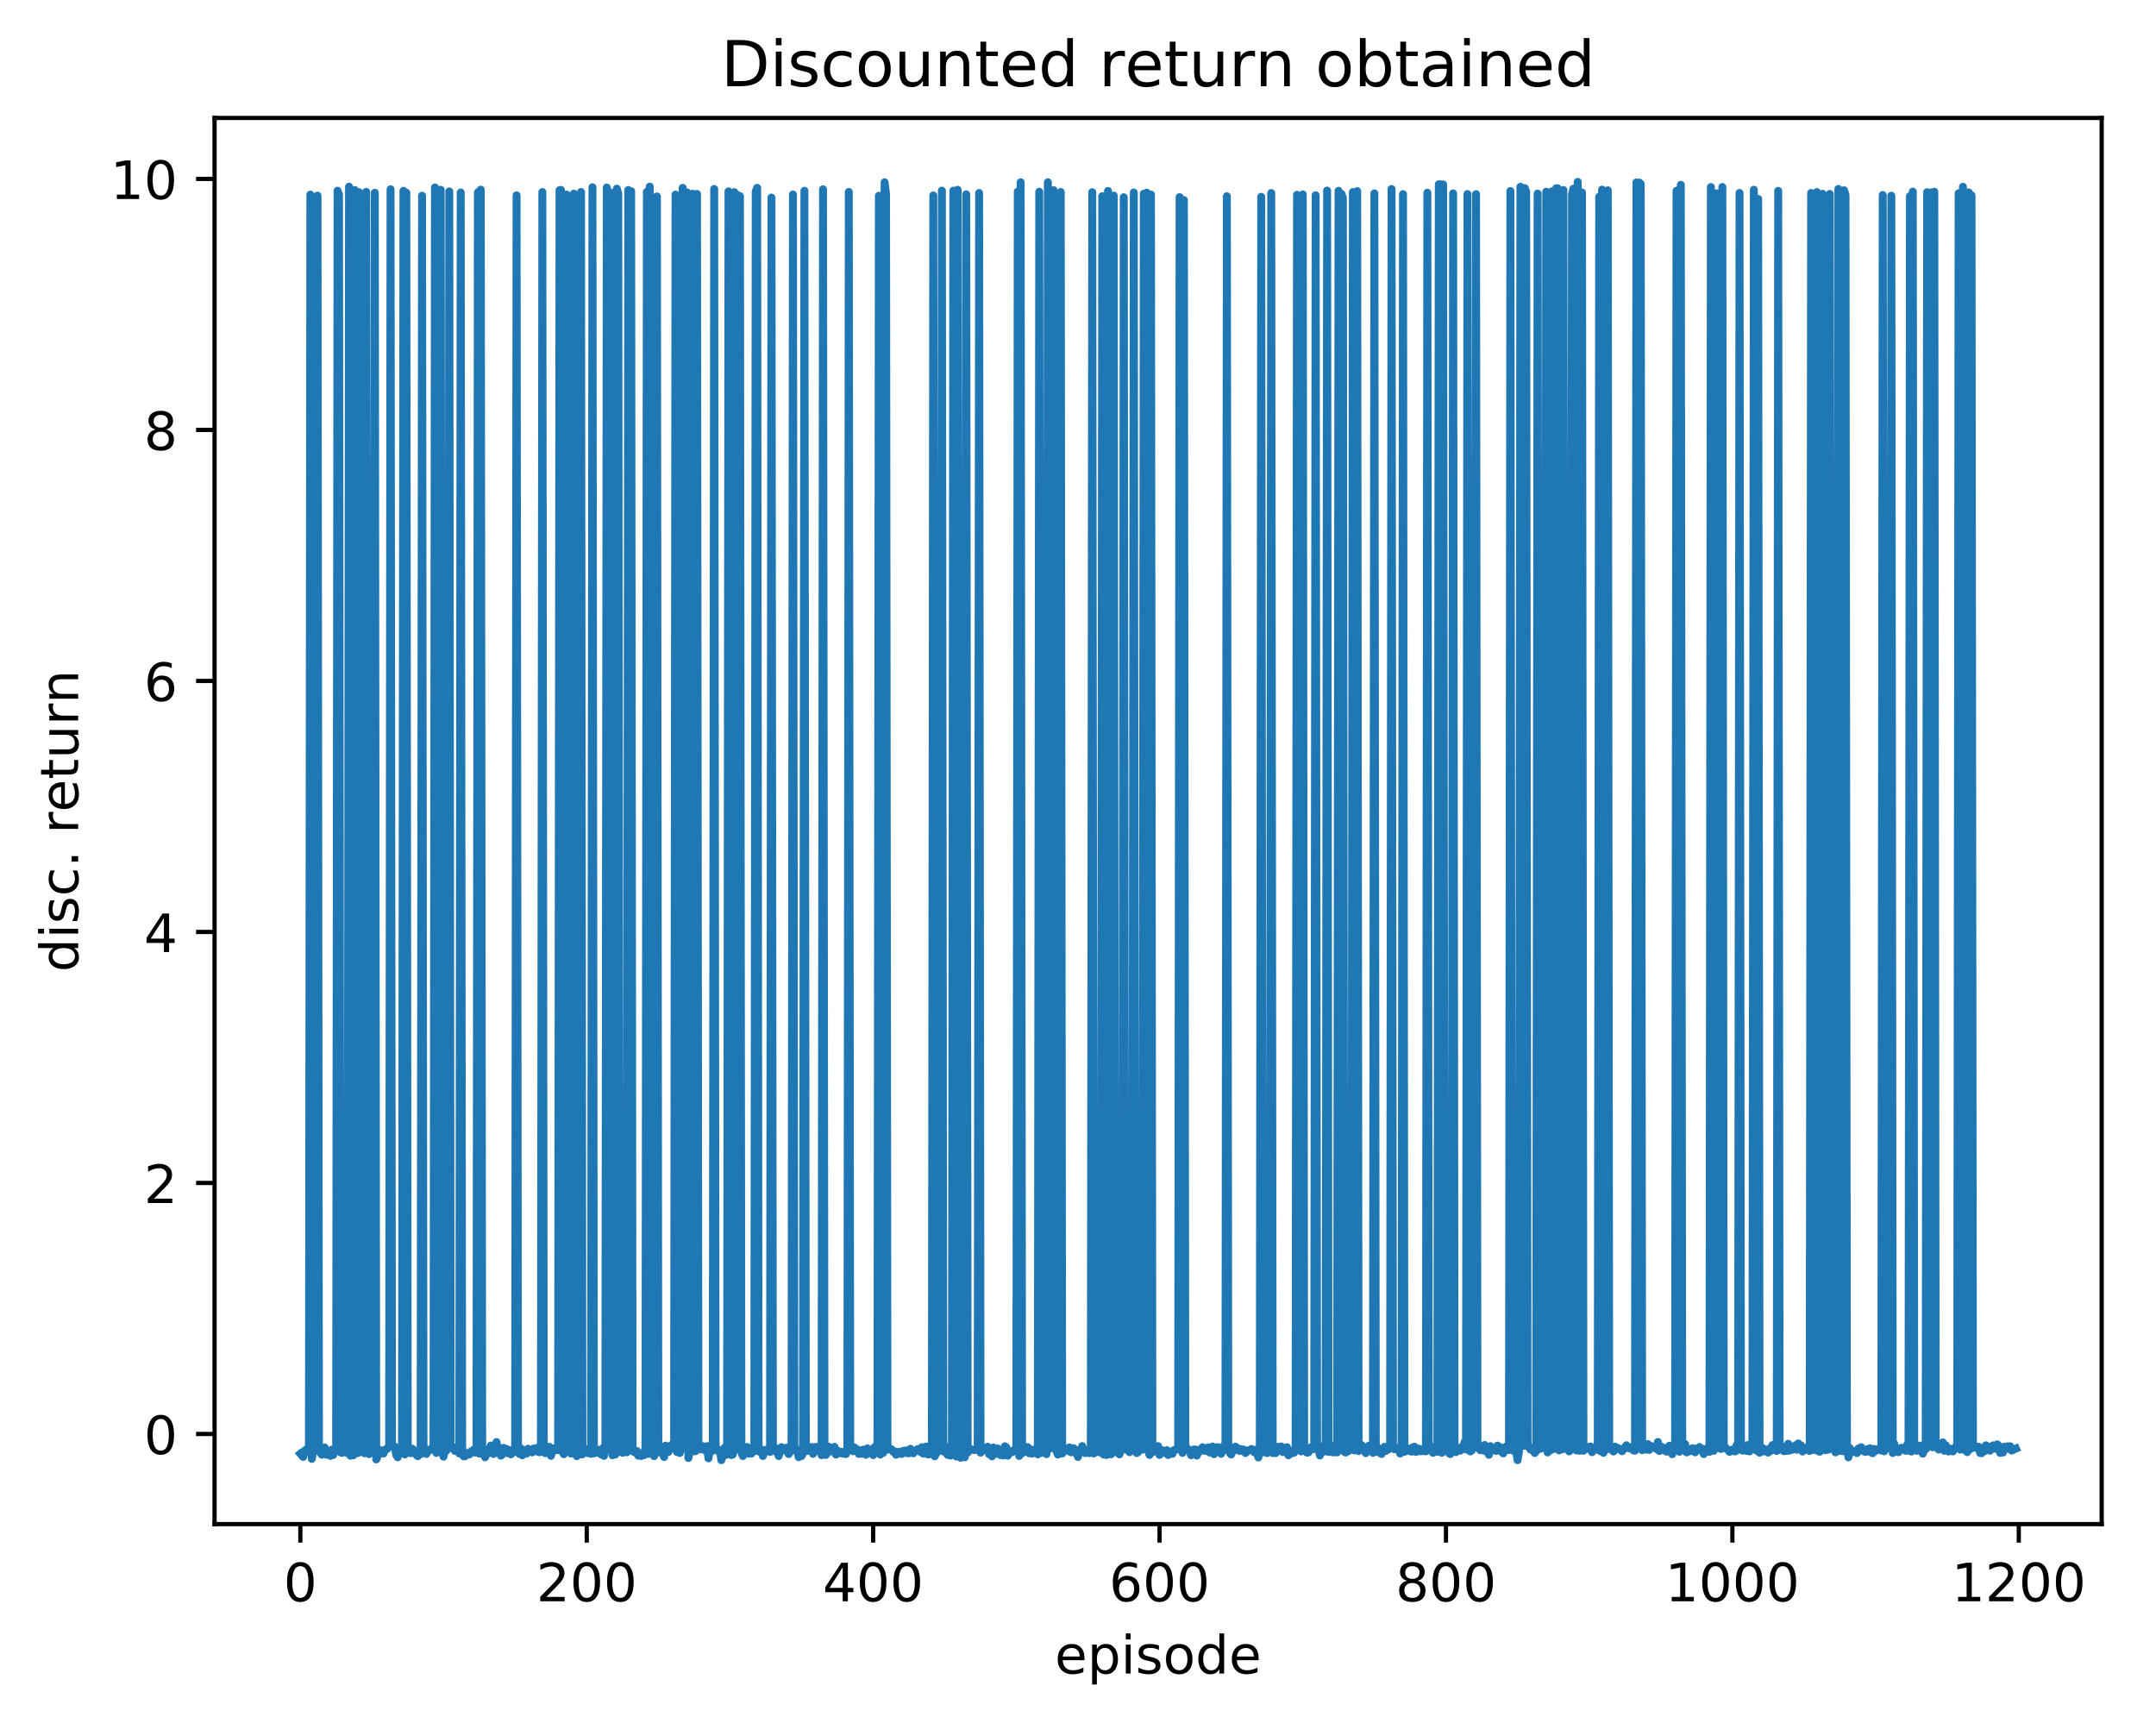 <?xml version="1.0" encoding="utf-8" standalone="no"?>
<!DOCTYPE svg PUBLIC "-//W3C//DTD SVG 1.1//EN"
  "http://www.w3.org/Graphics/SVG/1.1/DTD/svg11.dtd">
<!-- Created with matplotlib (http://matplotlib.org/) -->
<svg height="325pt" version="1.1" viewBox="0 0 408 325" width="408pt" xmlns="http://www.w3.org/2000/svg" xmlns:xlink="http://www.w3.org/1999/xlink">
 <defs>
  <style type="text/css">
*{stroke-linecap:butt;stroke-linejoin:round;}
  </style>
 </defs>
 <g id="figure_1">
  <g id="patch_1">
   <path d="M 0 325.986 
L 408.423 325.986 
L 408.423 0 
L 0 0 
z
" style="fill:#ffffff;"/>
  </g>
  <g id="axes_1">
   <g id="patch_2">
    <path d="M 40.603 288.43 
L 397.723 288.43 
L 397.723 22.318 
L 40.603 22.318 
z
" style="fill:#ffffff;"/>
   </g>
   <g id="matplotlib.axis_1">
    <g id="xtick_1">
     <g id="line2d_1">
      <defs>
       <path d="M 0 0 
L 0 3.5 
" id="meeb843591d" style="stroke:#000000;stroke-width:0.8;"/>
      </defs>
      <g>
       <use style="stroke:#000000;stroke-width:0.8;" x="56.836" xlink:href="#meeb843591d" y="288.43"/>
      </g>
     </g>
     <g id="text_1">
      <!-- 0 -->
      <defs>
       <path d="M 31.781 66.406 
Q 24.172 66.406 20.328 58.906 
Q 16.5 51.422 16.5 36.375 
Q 16.5 21.391 20.328 13.891 
Q 24.172 6.391 31.781 6.391 
Q 39.453 6.391 43.281 13.891 
Q 47.125 21.391 47.125 36.375 
Q 47.125 51.422 43.281 58.906 
Q 39.453 66.406 31.781 66.406 
z
M 31.781 74.219 
Q 44.047 74.219 50.516 64.516 
Q 56.984 54.828 56.984 36.375 
Q 56.984 17.969 50.516 8.266 
Q 44.047 -1.422 31.781 -1.422 
Q 19.531 -1.422 13.062 8.266 
Q 6.594 17.969 6.594 36.375 
Q 6.594 54.828 13.062 64.516 
Q 19.531 74.219 31.781 74.219 
z
" id="DejaVuSans-30"/>
      </defs>
      <g transform="translate(53.655 303.029)scale(0.1 -0.1)">
       <use xlink:href="#DejaVuSans-30"/>
      </g>
     </g>
    </g>
    <g id="xtick_2">
     <g id="line2d_2">
      <g>
       <use style="stroke:#000000;stroke-width:0.8;" x="111.035" xlink:href="#meeb843591d" y="288.43"/>
      </g>
     </g>
     <g id="text_2">
      <!-- 200 -->
      <defs>
       <path d="M 19.188 8.297 
L 53.609 8.297 
L 53.609 0 
L 7.328 0 
L 7.328 8.297 
Q 12.938 14.109 22.625 23.891 
Q 32.328 33.688 34.812 36.531 
Q 39.547 41.844 41.422 45.531 
Q 43.312 49.219 43.312 52.781 
Q 43.312 58.594 39.234 62.25 
Q 35.156 65.922 28.609 65.922 
Q 23.969 65.922 18.812 64.312 
Q 13.672 62.703 7.812 59.422 
L 7.812 69.391 
Q 13.766 71.781 18.938 73 
Q 24.125 74.219 28.422 74.219 
Q 39.75 74.219 46.484 68.547 
Q 53.219 62.891 53.219 53.422 
Q 53.219 48.922 51.531 44.891 
Q 49.859 40.875 45.406 35.406 
Q 44.188 33.984 37.641 27.219 
Q 31.109 20.453 19.188 8.297 
z
" id="DejaVuSans-32"/>
      </defs>
      <g transform="translate(101.492 303.029)scale(0.1 -0.1)">
       <use xlink:href="#DejaVuSans-32"/>
       <use x="63.623" xlink:href="#DejaVuSans-30"/>
       <use x="127.246" xlink:href="#DejaVuSans-30"/>
      </g>
     </g>
    </g>
    <g id="xtick_3">
     <g id="line2d_3">
      <g>
       <use style="stroke:#000000;stroke-width:0.8;" x="165.235" xlink:href="#meeb843591d" y="288.43"/>
      </g>
     </g>
     <g id="text_3">
      <!-- 400 -->
      <defs>
       <path d="M 37.797 64.312 
L 12.891 25.391 
L 37.797 25.391 
z
M 35.203 72.906 
L 47.609 72.906 
L 47.609 25.391 
L 58.016 25.391 
L 58.016 17.188 
L 47.609 17.188 
L 47.609 0 
L 37.797 0 
L 37.797 17.188 
L 4.891 17.188 
L 4.891 26.703 
z
" id="DejaVuSans-34"/>
      </defs>
      <g transform="translate(155.691 303.029)scale(0.1 -0.1)">
       <use xlink:href="#DejaVuSans-34"/>
       <use x="63.623" xlink:href="#DejaVuSans-30"/>
       <use x="127.246" xlink:href="#DejaVuSans-30"/>
      </g>
     </g>
    </g>
    <g id="xtick_4">
     <g id="line2d_4">
      <g>
       <use style="stroke:#000000;stroke-width:0.8;" x="219.434" xlink:href="#meeb843591d" y="288.43"/>
      </g>
     </g>
     <g id="text_4">
      <!-- 600 -->
      <defs>
       <path d="M 33.016 40.375 
Q 26.375 40.375 22.484 35.828 
Q 18.609 31.297 18.609 23.391 
Q 18.609 15.531 22.484 10.953 
Q 26.375 6.391 33.016 6.391 
Q 39.656 6.391 43.531 10.953 
Q 47.406 15.531 47.406 23.391 
Q 47.406 31.297 43.531 35.828 
Q 39.656 40.375 33.016 40.375 
z
M 52.594 71.297 
L 52.594 62.312 
Q 48.875 64.062 45.094 64.984 
Q 41.312 65.922 37.594 65.922 
Q 27.828 65.922 22.672 59.328 
Q 17.531 52.734 16.797 39.406 
Q 19.672 43.656 24.016 45.922 
Q 28.375 48.188 33.594 48.188 
Q 44.578 48.188 50.953 41.516 
Q 57.328 34.859 57.328 23.391 
Q 57.328 12.156 50.688 5.359 
Q 44.047 -1.422 33.016 -1.422 
Q 20.359 -1.422 13.672 8.266 
Q 6.984 17.969 6.984 36.375 
Q 6.984 53.656 15.188 63.938 
Q 23.391 74.219 37.203 74.219 
Q 40.922 74.219 44.703 73.484 
Q 48.484 72.75 52.594 71.297 
z
" id="DejaVuSans-36"/>
      </defs>
      <g transform="translate(209.89 303.029)scale(0.1 -0.1)">
       <use xlink:href="#DejaVuSans-36"/>
       <use x="63.623" xlink:href="#DejaVuSans-30"/>
       <use x="127.246" xlink:href="#DejaVuSans-30"/>
      </g>
     </g>
    </g>
    <g id="xtick_5">
     <g id="line2d_5">
      <g>
       <use style="stroke:#000000;stroke-width:0.8;" x="273.634" xlink:href="#meeb843591d" y="288.43"/>
      </g>
     </g>
     <g id="text_5">
      <!-- 800 -->
      <defs>
       <path d="M 31.781 34.625 
Q 24.75 34.625 20.719 30.859 
Q 16.703 27.094 16.703 20.516 
Q 16.703 13.922 20.719 10.156 
Q 24.75 6.391 31.781 6.391 
Q 38.812 6.391 42.859 10.172 
Q 46.922 13.969 46.922 20.516 
Q 46.922 27.094 42.891 30.859 
Q 38.875 34.625 31.781 34.625 
z
M 21.922 38.812 
Q 15.578 40.375 12.031 44.719 
Q 8.5 49.078 8.5 55.328 
Q 8.5 64.062 14.719 69.141 
Q 20.953 74.219 31.781 74.219 
Q 42.672 74.219 48.875 69.141 
Q 55.078 64.062 55.078 55.328 
Q 55.078 49.078 51.531 44.719 
Q 48 40.375 41.703 38.812 
Q 48.828 37.156 52.797 32.312 
Q 56.781 27.484 56.781 20.516 
Q 56.781 9.906 50.312 4.234 
Q 43.844 -1.422 31.781 -1.422 
Q 19.734 -1.422 13.25 4.234 
Q 6.781 9.906 6.781 20.516 
Q 6.781 27.484 10.781 32.312 
Q 14.797 37.156 21.922 38.812 
z
M 18.312 54.391 
Q 18.312 48.734 21.844 45.562 
Q 25.391 42.391 31.781 42.391 
Q 38.141 42.391 41.719 45.562 
Q 45.312 48.734 45.312 54.391 
Q 45.312 60.062 41.719 63.234 
Q 38.141 66.406 31.781 66.406 
Q 25.391 66.406 21.844 63.234 
Q 18.312 60.062 18.312 54.391 
z
" id="DejaVuSans-38"/>
      </defs>
      <g transform="translate(264.09 303.029)scale(0.1 -0.1)">
       <use xlink:href="#DejaVuSans-38"/>
       <use x="63.623" xlink:href="#DejaVuSans-30"/>
       <use x="127.246" xlink:href="#DejaVuSans-30"/>
      </g>
     </g>
    </g>
    <g id="xtick_6">
     <g id="line2d_6">
      <g>
       <use style="stroke:#000000;stroke-width:0.8;" x="327.833" xlink:href="#meeb843591d" y="288.43"/>
      </g>
     </g>
     <g id="text_6">
      <!-- 1000 -->
      <defs>
       <path d="M 12.406 8.297 
L 28.516 8.297 
L 28.516 63.922 
L 10.984 60.406 
L 10.984 69.391 
L 28.422 72.906 
L 38.281 72.906 
L 38.281 8.297 
L 54.391 8.297 
L 54.391 0 
L 12.406 0 
z
" id="DejaVuSans-31"/>
      </defs>
      <g transform="translate(315.108 303.029)scale(0.1 -0.1)">
       <use xlink:href="#DejaVuSans-31"/>
       <use x="63.623" xlink:href="#DejaVuSans-30"/>
       <use x="127.246" xlink:href="#DejaVuSans-30"/>
       <use x="190.869" xlink:href="#DejaVuSans-30"/>
      </g>
     </g>
    </g>
    <g id="xtick_7">
     <g id="line2d_7">
      <g>
       <use style="stroke:#000000;stroke-width:0.8;" x="382.032" xlink:href="#meeb843591d" y="288.43"/>
      </g>
     </g>
     <g id="text_7">
      <!-- 1200 -->
      <g transform="translate(369.307 303.029)scale(0.1 -0.1)">
       <use xlink:href="#DejaVuSans-31"/>
       <use x="63.623" xlink:href="#DejaVuSans-32"/>
       <use x="127.246" xlink:href="#DejaVuSans-30"/>
       <use x="190.869" xlink:href="#DejaVuSans-30"/>
      </g>
     </g>
    </g>
    <g id="text_8">
     <!-- episode -->
     <defs>
      <path d="M 56.203 29.594 
L 56.203 25.203 
L 14.891 25.203 
Q 15.484 15.922 20.484 11.062 
Q 25.484 6.203 34.422 6.203 
Q 39.594 6.203 44.453 7.469 
Q 49.312 8.734 54.109 11.281 
L 54.109 2.781 
Q 49.266 0.734 44.188 -0.344 
Q 39.109 -1.422 33.891 -1.422 
Q 20.797 -1.422 13.156 6.188 
Q 5.516 13.812 5.516 26.812 
Q 5.516 40.234 12.766 48.109 
Q 20.016 56 32.328 56 
Q 43.359 56 49.781 48.891 
Q 56.203 41.797 56.203 29.594 
z
M 47.219 32.234 
Q 47.125 39.594 43.094 43.984 
Q 39.062 48.391 32.422 48.391 
Q 24.906 48.391 20.391 44.141 
Q 15.875 39.891 15.188 32.172 
z
" id="DejaVuSans-65"/>
      <path d="M 18.109 8.203 
L 18.109 -20.797 
L 9.078 -20.797 
L 9.078 54.688 
L 18.109 54.688 
L 18.109 46.391 
Q 20.953 51.266 25.266 53.625 
Q 29.594 56 35.594 56 
Q 45.562 56 51.781 48.094 
Q 58.016 40.188 58.016 27.297 
Q 58.016 14.406 51.781 6.484 
Q 45.562 -1.422 35.594 -1.422 
Q 29.594 -1.422 25.266 0.953 
Q 20.953 3.328 18.109 8.203 
z
M 48.688 27.297 
Q 48.688 37.203 44.609 42.844 
Q 40.531 48.484 33.406 48.484 
Q 26.266 48.484 22.188 42.844 
Q 18.109 37.203 18.109 27.297 
Q 18.109 17.391 22.188 11.75 
Q 26.266 6.109 33.406 6.109 
Q 40.531 6.109 44.609 11.75 
Q 48.688 17.391 48.688 27.297 
z
" id="DejaVuSans-70"/>
      <path d="M 9.422 54.688 
L 18.406 54.688 
L 18.406 0 
L 9.422 0 
z
M 9.422 75.984 
L 18.406 75.984 
L 18.406 64.594 
L 9.422 64.594 
z
" id="DejaVuSans-69"/>
      <path d="M 44.281 53.078 
L 44.281 44.578 
Q 40.484 46.531 36.375 47.5 
Q 32.281 48.484 27.875 48.484 
Q 21.188 48.484 17.844 46.438 
Q 14.5 44.391 14.5 40.281 
Q 14.5 37.156 16.891 35.375 
Q 19.281 33.594 26.516 31.984 
L 29.594 31.297 
Q 39.156 29.25 43.188 25.516 
Q 47.219 21.781 47.219 15.094 
Q 47.219 7.469 41.188 3.016 
Q 35.156 -1.422 24.609 -1.422 
Q 20.219 -1.422 15.453 -0.562 
Q 10.688 0.297 5.422 2 
L 5.422 11.281 
Q 10.406 8.688 15.234 7.391 
Q 20.062 6.109 24.812 6.109 
Q 31.156 6.109 34.562 8.281 
Q 37.984 10.453 37.984 14.406 
Q 37.984 18.062 35.516 20.016 
Q 33.062 21.969 24.703 23.781 
L 21.578 24.516 
Q 13.234 26.266 9.516 29.906 
Q 5.812 33.547 5.812 39.891 
Q 5.812 47.609 11.281 51.797 
Q 16.75 56 26.812 56 
Q 31.781 56 36.172 55.266 
Q 40.578 54.547 44.281 53.078 
z
" id="DejaVuSans-73"/>
      <path d="M 30.609 48.391 
Q 23.391 48.391 19.188 42.75 
Q 14.984 37.109 14.984 27.297 
Q 14.984 17.484 19.156 11.844 
Q 23.344 6.203 30.609 6.203 
Q 37.797 6.203 41.984 11.859 
Q 46.188 17.531 46.188 27.297 
Q 46.188 37.016 41.984 42.703 
Q 37.797 48.391 30.609 48.391 
z
M 30.609 56 
Q 42.328 56 49.016 48.375 
Q 55.719 40.766 55.719 27.297 
Q 55.719 13.875 49.016 6.219 
Q 42.328 -1.422 30.609 -1.422 
Q 18.844 -1.422 12.172 6.219 
Q 5.516 13.875 5.516 27.297 
Q 5.516 40.766 12.172 48.375 
Q 18.844 56 30.609 56 
z
" id="DejaVuSans-6f"/>
      <path d="M 45.406 46.391 
L 45.406 75.984 
L 54.391 75.984 
L 54.391 0 
L 45.406 0 
L 45.406 8.203 
Q 42.578 3.328 38.25 0.953 
Q 33.938 -1.422 27.875 -1.422 
Q 17.969 -1.422 11.734 6.484 
Q 5.516 14.406 5.516 27.297 
Q 5.516 40.188 11.734 48.094 
Q 17.969 56 27.875 56 
Q 33.938 56 38.25 53.625 
Q 42.578 51.266 45.406 46.391 
z
M 14.797 27.297 
Q 14.797 17.391 18.875 11.75 
Q 22.953 6.109 30.078 6.109 
Q 37.203 6.109 41.297 11.75 
Q 45.406 17.391 45.406 27.297 
Q 45.406 37.203 41.297 42.844 
Q 37.203 48.484 30.078 48.484 
Q 22.953 48.484 18.875 42.844 
Q 14.797 37.203 14.797 27.297 
z
" id="DejaVuSans-64"/>
     </defs>
     <g transform="translate(199.608 316.707)scale(0.1 -0.1)">
      <use xlink:href="#DejaVuSans-65"/>
      <use x="61.523" xlink:href="#DejaVuSans-70"/>
      <use x="125" xlink:href="#DejaVuSans-69"/>
      <use x="152.783" xlink:href="#DejaVuSans-73"/>
      <use x="204.883" xlink:href="#DejaVuSans-6f"/>
      <use x="266.064" xlink:href="#DejaVuSans-64"/>
      <use x="329.541" xlink:href="#DejaVuSans-65"/>
     </g>
    </g>
   </g>
   <g id="matplotlib.axis_2">
    <g id="ytick_1">
     <g id="line2d_8">
      <defs>
       <path d="M 0 0 
L -3.5 0 
" id="m87d867d50d" style="stroke:#000000;stroke-width:0.8;"/>
      </defs>
      <g>
       <use style="stroke:#000000;stroke-width:0.8;" x="40.603" xlink:href="#m87d867d50d" y="271.368"/>
      </g>
     </g>
     <g id="text_9">
      <!-- 0 -->
      <g transform="translate(27.241 275.168)scale(0.1 -0.1)">
       <use xlink:href="#DejaVuSans-30"/>
      </g>
     </g>
    </g>
    <g id="ytick_2">
     <g id="line2d_9">
      <g>
       <use style="stroke:#000000;stroke-width:0.8;" x="40.603" xlink:href="#m87d867d50d" y="223.867"/>
      </g>
     </g>
     <g id="text_10">
      <!-- 2 -->
      <g transform="translate(27.241 227.666)scale(0.1 -0.1)">
       <use xlink:href="#DejaVuSans-32"/>
      </g>
     </g>
    </g>
    <g id="ytick_3">
     <g id="line2d_10">
      <g>
       <use style="stroke:#000000;stroke-width:0.8;" x="40.603" xlink:href="#m87d867d50d" y="176.365"/>
      </g>
     </g>
     <g id="text_11">
      <!-- 4 -->
      <g transform="translate(27.241 180.164)scale(0.1 -0.1)">
       <use xlink:href="#DejaVuSans-34"/>
      </g>
     </g>
    </g>
    <g id="ytick_4">
     <g id="line2d_11">
      <g>
       <use style="stroke:#000000;stroke-width:0.8;" x="40.603" xlink:href="#m87d867d50d" y="128.863"/>
      </g>
     </g>
     <g id="text_12">
      <!-- 6 -->
      <g transform="translate(27.241 132.662)scale(0.1 -0.1)">
       <use xlink:href="#DejaVuSans-36"/>
      </g>
     </g>
    </g>
    <g id="ytick_5">
     <g id="line2d_12">
      <g>
       <use style="stroke:#000000;stroke-width:0.8;" x="40.603" xlink:href="#m87d867d50d" y="81.362"/>
      </g>
     </g>
     <g id="text_13">
      <!-- 8 -->
      <g transform="translate(27.241 85.161)scale(0.1 -0.1)">
       <use xlink:href="#DejaVuSans-38"/>
      </g>
     </g>
    </g>
    <g id="ytick_6">
     <g id="line2d_13">
      <g>
       <use style="stroke:#000000;stroke-width:0.8;" x="40.603" xlink:href="#m87d867d50d" y="33.86"/>
      </g>
     </g>
     <g id="text_14">
      <!-- 10 -->
      <g transform="translate(20.878 37.659)scale(0.1 -0.1)">
       <use xlink:href="#DejaVuSans-31"/>
       <use x="63.623" xlink:href="#DejaVuSans-30"/>
      </g>
     </g>
    </g>
    <g id="text_15">
     <!-- disc. return -->
     <defs>
      <path d="M 48.781 52.594 
L 48.781 44.188 
Q 44.969 46.297 41.141 47.344 
Q 37.312 48.391 33.406 48.391 
Q 24.656 48.391 19.812 42.844 
Q 14.984 37.312 14.984 27.297 
Q 14.984 17.281 19.812 11.734 
Q 24.656 6.203 33.406 6.203 
Q 37.312 6.203 41.141 7.25 
Q 44.969 8.297 48.781 10.406 
L 48.781 2.094 
Q 45.016 0.344 40.984 -0.531 
Q 36.969 -1.422 32.422 -1.422 
Q 20.062 -1.422 12.781 6.344 
Q 5.516 14.109 5.516 27.297 
Q 5.516 40.672 12.859 48.328 
Q 20.219 56 33.016 56 
Q 37.156 56 41.109 55.141 
Q 45.062 54.297 48.781 52.594 
z
" id="DejaVuSans-63"/>
      <path d="M 10.688 12.406 
L 21 12.406 
L 21 0 
L 10.688 0 
z
" id="DejaVuSans-2e"/>
      <path id="DejaVuSans-20"/>
      <path d="M 41.109 46.297 
Q 39.594 47.172 37.812 47.578 
Q 36.031 48 33.891 48 
Q 26.266 48 22.188 43.047 
Q 18.109 38.094 18.109 28.812 
L 18.109 0 
L 9.078 0 
L 9.078 54.688 
L 18.109 54.688 
L 18.109 46.188 
Q 20.953 51.172 25.484 53.578 
Q 30.031 56 36.531 56 
Q 37.453 56 38.578 55.875 
Q 39.703 55.766 41.062 55.516 
z
" id="DejaVuSans-72"/>
      <path d="M 18.312 70.219 
L 18.312 54.688 
L 36.812 54.688 
L 36.812 47.703 
L 18.312 47.703 
L 18.312 18.016 
Q 18.312 11.328 20.141 9.422 
Q 21.969 7.516 27.594 7.516 
L 36.812 7.516 
L 36.812 0 
L 27.594 0 
Q 17.188 0 13.234 3.875 
Q 9.281 7.766 9.281 18.016 
L 9.281 47.703 
L 2.688 47.703 
L 2.688 54.688 
L 9.281 54.688 
L 9.281 70.219 
z
" id="DejaVuSans-74"/>
      <path d="M 8.5 21.578 
L 8.5 54.688 
L 17.484 54.688 
L 17.484 21.922 
Q 17.484 14.156 20.5 10.266 
Q 23.531 6.391 29.594 6.391 
Q 36.859 6.391 41.078 11.031 
Q 45.312 15.672 45.312 23.688 
L 45.312 54.688 
L 54.297 54.688 
L 54.297 0 
L 45.312 0 
L 45.312 8.406 
Q 42.047 3.422 37.719 1 
Q 33.406 -1.422 27.688 -1.422 
Q 18.266 -1.422 13.375 4.438 
Q 8.5 10.297 8.5 21.578 
z
M 31.109 56 
z
" id="DejaVuSans-75"/>
      <path d="M 54.891 33.016 
L 54.891 0 
L 45.906 0 
L 45.906 32.719 
Q 45.906 40.484 42.875 44.328 
Q 39.844 48.188 33.797 48.188 
Q 26.516 48.188 22.312 43.547 
Q 18.109 38.922 18.109 30.906 
L 18.109 0 
L 9.078 0 
L 9.078 54.688 
L 18.109 54.688 
L 18.109 46.188 
Q 21.344 51.125 25.703 53.562 
Q 30.078 56 35.797 56 
Q 45.219 56 50.047 50.172 
Q 54.891 44.344 54.891 33.016 
z
" id="DejaVuSans-6e"/>
     </defs>
     <g transform="translate(14.798 183.952)rotate(-90)scale(0.1 -0.1)">
      <use xlink:href="#DejaVuSans-64"/>
      <use x="63.477" xlink:href="#DejaVuSans-69"/>
      <use x="91.26" xlink:href="#DejaVuSans-73"/>
      <use x="143.359" xlink:href="#DejaVuSans-63"/>
      <use x="198.34" xlink:href="#DejaVuSans-2e"/>
      <use x="230.127" xlink:href="#DejaVuSans-20"/>
      <use x="261.914" xlink:href="#DejaVuSans-72"/>
      <use x="302.996" xlink:href="#DejaVuSans-65"/>
      <use x="364.52" xlink:href="#DejaVuSans-74"/>
      <use x="403.729" xlink:href="#DejaVuSans-75"/>
      <use x="467.107" xlink:href="#DejaVuSans-72"/>
      <use x="508.205" xlink:href="#DejaVuSans-6e"/>
     </g>
    </g>
   </g>
   <g id="line2d_14">
    <path clip-path="url(#pa162178aae)" d="M 56.836 275.098 
L 57.107 274.871 
L 57.378 275.707 
L 57.649 274.534 
L 57.92 274.333 
L 58.191 274.752 
L 58.462 274.217 
L 58.733 36.826 
L 59.004 276.084 
L 59.275 274.504 
L 59.546 274.578 
L 59.817 274.144 
L 60.088 37.016 
L 60.359 274.219 
L 60.63 274.944 
L 60.901 275.287 
L 61.172 274.133 
L 61.443 273.922 
L 61.714 275.281 
L 61.985 275.243 
L 62.256 274.86 
L 62.527 275.521 
L 62.798 274.33 
L 63.069 275.337 
L 63.34 274.151 
L 63.611 273.964 
L 63.882 36.096 
L 64.153 36.858 
L 64.424 274.837 
L 64.695 274.952 
L 64.966 274.097 
L 65.237 274.695 
L 65.508 274.918 
L 65.779 274.831 
L 66.05 35.328 
L 66.321 275.484 
L 66.592 275.211 
L 66.863 275.406 
L 67.134 35.974 
L 67.405 274.503 
L 67.676 274.998 
L 67.947 36.366 
L 68.218 36.967 
L 68.489 274.826 
L 68.76 273.983 
L 69.031 275.025 
L 69.302 36.316 
L 69.573 274.504 
L 69.844 275.182 
L 70.115 273.94 
L 70.386 273.621 
L 70.657 274.433 
L 70.928 36.472 
L 71.199 276.181 
L 71.47 275.601 
L 71.741 274.355 
L 72.012 274.683 
L 72.283 274.506 
L 72.554 275.083 
L 72.825 274.353 
L 73.096 274.298 
L 73.367 274.111 
L 73.638 273.535 
L 73.909 35.82 
L 74.18 273.503 
L 74.451 273.798 
L 74.722 273.753 
L 74.993 275.369 
L 75.264 275.782 
L 75.535 274.041 
L 75.806 274.851 
L 76.077 274.115 
L 76.348 36.106 
L 76.619 275.235 
L 76.89 36.471 
L 77.161 274.59 
L 77.432 274.395 
L 77.703 275.003 
L 77.974 274.146 
L 78.245 274.361 
L 78.516 275.077 
L 79.058 275.568 
L 79.329 275.102 
L 79.6 275.205 
L 79.871 37.034 
L 80.142 273.455 
L 80.413 274.665 
L 80.684 275.145 
L 80.955 274.414 
L 81.226 274.511 
L 81.768 274.021 
L 82.039 273.526 
L 82.31 35.472 
L 82.581 274.952 
L 82.852 274.38 
L 83.123 36.667 
L 83.394 35.912 
L 83.665 274.83 
L 83.936 275.66 
L 84.207 274.211 
L 84.478 274.517 
L 84.749 274.174 
L 85.02 36.223 
L 85.291 273.617 
L 85.562 274.014 
L 85.833 273.893 
L 86.104 274.584 
L 86.375 274.256 
L 86.646 274.397 
L 86.917 275.058 
L 87.188 36.428 
L 87.459 273.946 
L 87.73 275.589 
L 88.001 275.589 
L 88.272 274.984 
L 88.814 275.253 
L 89.085 274.715 
L 89.356 274.85 
L 89.627 274.345 
L 89.897 274.903 
L 90.168 274.553 
L 90.439 36.385 
L 90.71 275.084 
L 90.981 35.893 
L 91.252 274.983 
L 91.523 275.164 
L 91.794 275.781 
L 92.065 274.785 
L 92.336 275.092 
L 92.878 273.553 
L 93.149 274.698 
L 93.42 275.154 
L 93.691 274.363 
L 93.962 272.897 
L 94.233 274.821 
L 94.504 273.97 
L 94.775 275.475 
L 95.046 275.247 
L 95.317 274.004 
L 95.588 274.237 
L 95.859 274.227 
L 96.13 275.016 
L 96.401 274.406 
L 96.672 275.226 
L 96.943 274.928 
L 97.214 274.835 
L 97.485 274.494 
L 97.756 36.962 
L 98.027 274.248 
L 98.298 275.136 
L 98.569 274.093 
L 98.84 275.411 
L 99.111 274.424 
L 99.382 274.617 
L 99.653 275.093 
L 99.924 274.168 
L 100.195 274.765 
L 100.466 274.389 
L 100.737 274.851 
L 101.008 274.114 
L 101.279 274.551 
L 101.55 274.01 
L 101.821 274.746 
L 102.092 274.827 
L 102.363 273.898 
L 102.634 36.351 
L 102.905 274.816 
L 103.176 274.996 
L 103.447 274.596 
L 103.718 274.677 
L 103.989 273.802 
L 104.26 275.506 
L 104.531 274.186 
L 104.802 274.102 
L 105.073 274.486 
L 105.344 274.318 
L 105.615 274.42 
L 105.886 35.996 
L 106.157 35.943 
L 106.428 274.775 
L 106.699 275.204 
L 106.97 274.258 
L 107.241 36.823 
L 107.512 273.967 
L 107.783 274.001 
L 108.054 275.078 
L 108.325 274.605 
L 108.596 36.649 
L 108.867 274.906 
L 109.138 275.568 
L 109.409 274.397 
L 109.68 275.251 
L 109.951 36.331 
L 110.222 275.231 
L 110.493 274.511 
L 111.035 274.237 
L 111.306 274.997 
L 111.577 274.836 
L 111.848 275.132 
L 112.119 35.436 
L 112.39 275.051 
L 112.661 274.126 
L 112.932 274.897 
L 113.203 274.374 
L 113.474 274.969 
L 113.745 275.237 
L 114.016 274.093 
L 114.287 275.517 
L 114.558 274.22 
L 114.829 35.496 
L 115.1 37.23 
L 115.371 274.279 
L 115.642 36.474 
L 115.913 275.399 
L 116.184 274.973 
L 116.455 275.257 
L 116.726 35.697 
L 116.997 36.618 
L 117.268 274.467 
L 117.539 273.963 
L 117.81 274.938 
L 118.352 274.098 
L 118.623 274.84 
L 118.894 35.956 
L 119.165 273.983 
L 119.436 36.181 
L 119.707 274.483 
L 119.978 274.777 
L 120.249 274.904 
L 120.52 274.583 
L 120.791 275.472 
L 121.062 274.972 
L 121.333 275.537 
L 121.604 274.955 
L 121.875 275.378 
L 122.146 274.826 
L 122.417 36.298 
L 122.688 275.151 
L 122.959 35.315 
L 123.23 274.311 
L 123.501 274.588 
L 123.772 275.566 
L 124.043 274.519 
L 124.314 37.177 
L 124.585 274.88 
L 124.856 273.66 
L 125.127 274.727 
L 125.398 274.278 
L 125.669 275.728 
L 125.94 273.584 
L 126.211 274.442 
L 126.482 274.781 
L 126.753 273.756 
L 127.024 273.48 
L 127.566 274.186 
L 127.837 36.821 
L 128.108 274.797 
L 128.379 274.352 
L 128.65 274.967 
L 128.921 274.056 
L 129.192 35.549 
L 129.463 273.759 
L 129.734 37.232 
L 130.005 36.401 
L 130.276 275.923 
L 130.547 274.211 
L 130.818 274.341 
L 131.089 36.659 
L 131.36 274.671 
L 131.631 274.613 
L 131.902 36.696 
L 132.173 274.283 
L 132.715 274.277 
L 132.986 273.67 
L 133.257 273.906 
L 133.528 274.557 
L 133.799 273.677 
L 134.07 275.986 
L 134.341 273.787 
L 134.612 274.706 
L 134.883 274.315 
L 135.154 35.767 
L 135.425 274.424 
L 135.696 274.198 
L 135.967 274.657 
L 136.238 274.475 
L 136.509 276.324 
L 136.78 275.49 
L 137.051 274.012 
L 137.322 275.343 
L 137.593 275.141 
L 137.864 36.221 
L 138.135 275.242 
L 138.406 275.356 
L 138.677 275.249 
L 138.948 36.362 
L 139.219 274.35 
L 139.49 36.865 
L 139.761 274.26 
L 140.032 37.117 
L 140.303 274.886 
L 140.574 275.544 
L 140.845 275.064 
L 141.116 274.13 
L 141.387 273.825 
L 141.658 275.099 
L 141.929 274.972 
L 142.2 275.089 
L 142.471 274.355 
L 142.742 274.627 
L 143.013 36.247 
L 143.284 35.551 
L 143.555 274.685 
L 143.826 274.632 
L 144.097 274.314 
L 144.368 275.54 
L 144.639 274.751 
L 144.91 274.377 
L 145.181 274.641 
L 145.452 274.571 
L 145.723 274.772 
L 145.994 37.391 
L 146.265 274.186 
L 146.536 273.823 
L 146.807 274.72 
L 147.078 274.499 
L 147.349 275.548 
L 147.891 273.861 
L 148.162 274.493 
L 148.704 274.44 
L 148.975 273.925 
L 149.246 275.173 
L 149.788 274.362 
L 150.059 36.806 
L 150.33 274.49 
L 150.601 274.511 
L 150.872 274.339 
L 151.143 275.77 
L 151.414 274.469 
L 151.685 275.547 
L 151.956 275.041 
L 152.227 36.102 
L 152.498 274.629 
L 152.769 274.574 
L 153.04 274.122 
L 153.311 274.22 
L 153.582 273.83 
L 153.853 275.131 
L 154.395 273.815 
L 154.666 274.569 
L 154.937 274.233 
L 155.208 274.145 
L 155.479 275.373 
L 155.75 35.822 
L 156.021 273.706 
L 156.292 275.337 
L 156.563 274.927 
L 156.834 273.779 
L 157.105 274.672 
L 157.647 274.642 
L 157.918 273.809 
L 158.189 275.271 
L 158.46 274.511 
L 159.002 275 
L 159.273 274.746 
L 159.544 275.107 
L 159.815 274.9 
L 160.086 275.167 
L 160.357 274.393 
L 160.628 36.321 
L 160.899 274.306 
L 161.17 274.14 
L 161.441 274.641 
L 161.712 273.931 
L 161.983 274.409 
L 162.254 274.294 
L 162.525 275.149 
L 162.796 274.616 
L 163.067 275.114 
L 163.338 274.331 
L 163.609 274.367 
L 163.88 275.311 
L 164.151 274.08 
L 164.693 274.846 
L 164.964 274.571 
L 165.235 275.369 
L 165.506 273.837 
L 165.777 274.479 
L 166.048 274.799 
L 166.319 37.039 
L 166.59 275.27 
L 166.861 274.086 
L 167.132 274.949 
L 167.403 34.501 
L 167.674 36.77 
L 167.945 274.345 
L 168.216 274.126 
L 168.487 274.15 
L 168.758 274.315 
L 169.029 274.75 
L 169.3 274.664 
L 169.571 275.308 
L 169.842 275.126 
L 170.113 274.73 
L 170.655 275.159 
L 170.926 274.576 
L 171.468 274.495 
L 171.739 275.026 
L 172.01 275.018 
L 172.281 274.173 
L 172.552 274.448 
L 172.823 275.035 
L 173.094 274.594 
L 173.365 274.557 
L 173.636 274.24 
L 174.178 274.764 
L 174.449 273.874 
L 174.72 275.098 
L 174.991 274.71 
L 175.262 273.746 
L 175.533 275.218 
L 175.804 275.232 
L 176.075 274.647 
L 176.346 274.558 
L 176.617 36.988 
L 176.888 275.592 
L 177.159 274.925 
L 177.43 274.793 
L 177.701 273.903 
L 177.972 274.406 
L 178.243 36.075 
L 178.514 274.669 
L 178.785 274.581 
L 179.327 275.332 
L 179.598 273.802 
L 179.869 275.46 
L 180.14 274.802 
L 180.411 36.074 
L 180.682 273.881 
L 180.953 275.632 
L 181.224 35.918 
L 181.495 273.862 
L 181.766 275.875 
L 182.037 274.646 
L 182.308 274.42 
L 182.579 275.784 
L 182.85 36.782 
L 183.121 274.892 
L 183.392 274.242 
L 183.663 274.229 
L 184.204 274.399 
L 185.017 274.37 
L 185.288 36.515 
L 185.559 274.906 
L 186.101 274.29 
L 186.372 274.108 
L 186.643 274.158 
L 186.914 273.786 
L 187.185 275.213 
L 187.456 274.127 
L 187.727 275.599 
L 187.998 273.93 
L 188.269 275.18 
L 188.811 274.12 
L 189.082 274.509 
L 189.353 275.381 
L 189.624 274.605 
L 189.895 275.447 
L 190.166 273.692 
L 190.437 273.912 
L 190.708 275.479 
L 190.979 274.596 
L 191.521 274.832 
L 192.063 274.239 
L 192.334 274.368 
L 192.605 36.249 
L 192.876 275.525 
L 193.147 34.495 
L 193.418 275.033 
L 193.689 273.918 
L 193.96 274.722 
L 194.502 273.868 
L 194.773 275.038 
L 195.044 274.308 
L 195.315 275.093 
L 195.857 274.29 
L 196.128 274.583 
L 196.399 275.222 
L 196.67 36.289 
L 196.941 274.967 
L 197.212 274.888 
L 197.483 274.252 
L 197.754 273.953 
L 198.025 275.186 
L 198.296 34.496 
L 198.567 274.173 
L 198.838 36.372 
L 199.109 274.038 
L 199.38 35.99 
L 199.651 273.186 
L 199.922 274.61 
L 200.193 275.269 
L 200.464 274.959 
L 200.735 36.333 
L 201.006 275.082 
L 201.277 274.38 
L 201.548 274.151 
L 201.819 274.19 
L 202.09 274.577 
L 202.361 273.913 
L 202.632 274.816 
L 202.903 274.832 
L 203.174 274.063 
L 203.445 274.804 
L 203.716 274.745 
L 203.987 275.722 
L 204.258 274.386 
L 204.529 274.413 
L 204.8 273.66 
L 205.342 274.994 
L 205.884 274.54 
L 206.155 275.009 
L 206.426 274.69 
L 206.697 36.372 
L 206.968 275.052 
L 207.239 274.829 
L 207.51 274.36 
L 207.781 274.471 
L 208.052 274.847 
L 208.323 274.407 
L 208.594 37.133 
L 208.865 275.283 
L 209.136 273.339 
L 209.407 275.35 
L 209.678 36.14 
L 209.949 274.85 
L 210.22 275.228 
L 210.491 274.442 
L 210.762 37.015 
L 211.033 274.818 
L 211.304 274.197 
L 211.575 274.912 
L 211.846 275.225 
L 212.117 274.423 
L 212.388 274.382 
L 212.659 37.328 
L 212.93 274.16 
L 213.201 274.357 
L 213.472 274.38 
L 213.743 274.818 
L 214.285 273.988 
L 214.556 36.43 
L 214.827 274.017 
L 215.098 274.977 
L 215.369 274.821 
L 215.64 274.095 
L 215.911 273.996 
L 216.182 274.348 
L 216.453 36.662 
L 216.724 273.716 
L 216.995 36.467 
L 217.266 274.394 
L 217.537 275.339 
L 217.808 36.813 
L 218.079 274.843 
L 218.35 273.854 
L 218.621 274.651 
L 218.892 274.574 
L 219.163 273.671 
L 219.434 275.339 
L 219.705 274.546 
L 219.976 274.461 
L 220.518 274.96 
L 220.789 274.436 
L 221.06 275.344 
L 221.331 274.671 
L 221.602 274.834 
L 221.873 275.132 
L 222.144 274.434 
L 222.686 274.285 
L 222.957 273.762 
L 223.228 37.304 
L 223.499 273.581 
L 223.77 274.949 
L 224.041 37.867 
L 224.312 274.401 
L 224.583 273.981 
L 225.125 274.539 
L 225.396 275.381 
L 225.938 274.293 
L 226.209 274.319 
L 226.48 275.46 
L 227.022 274.313 
L 227.293 274.571 
L 227.564 273.881 
L 228.106 274.583 
L 228.377 274.516 
L 228.648 273.906 
L 228.919 274.874 
L 229.461 273.746 
L 229.732 275.201 
L 230.274 273.877 
L 230.545 273.878 
L 230.816 274.714 
L 231.087 275.118 
L 231.629 273.597 
L 231.9 273.623 
L 232.171 37.141 
L 232.442 274.289 
L 232.713 274.926 
L 232.984 275.26 
L 233.255 274.419 
L 233.526 274.519 
L 233.797 273.769 
L 234.068 274.359 
L 234.339 274.108 
L 234.61 274.585 
L 234.881 274.256 
L 235.423 274.36 
L 235.694 274.982 
L 236.236 274.469 
L 236.507 274.429 
L 236.778 274.214 
L 237.049 274.298 
L 237.32 274.825 
L 237.591 274.377 
L 237.862 274.853 
L 238.133 275.824 
L 238.404 274.142 
L 238.675 37.244 
L 238.946 274.861 
L 239.217 274.403 
L 239.488 274.288 
L 239.759 274.993 
L 240.301 274.115 
L 240.572 36.533 
L 240.843 274.984 
L 241.114 274.439 
L 241.385 275.003 
L 241.656 273.911 
L 241.927 273.799 
L 242.198 274.036 
L 242.469 273.736 
L 242.74 274.805 
L 243.011 274.319 
L 243.282 274.807 
L 243.553 273.879 
L 243.824 275.398 
L 244.095 274.573 
L 244.366 275.077 
L 244.637 274.532 
L 244.908 274.896 
L 245.179 274.243 
L 245.45 36.868 
L 245.721 274.289 
L 245.992 274.229 
L 246.263 274.672 
L 246.534 36.787 
L 246.805 274.326 
L 247.076 274.486 
L 247.347 274.91 
L 247.618 274.85 
L 247.889 274.062 
L 248.16 273.834 
L 248.431 274.267 
L 248.702 273.981 
L 248.973 36.956 
L 249.244 274.05 
L 249.515 274.281 
L 249.786 275.443 
L 250.057 273.914 
L 250.328 273.662 
L 250.599 274.681 
L 250.87 274.424 
L 251.141 36.063 
L 251.412 274.777 
L 251.683 274.326 
L 251.954 274.347 
L 252.225 274.854 
L 252.496 274.845 
L 252.767 273.42 
L 253.038 274.856 
L 253.309 36.114 
L 253.58 274.307 
L 253.851 36.687 
L 254.122 37.419 
L 254.393 274.72 
L 254.664 274.882 
L 254.935 273.979 
L 255.206 274.615 
L 255.748 274.095 
L 256.019 36.346 
L 256.29 274.481 
L 256.561 274.212 
L 256.832 36.173 
L 257.103 274.602 
L 257.374 274.239 
L 257.645 273.448 
L 258.458 274.997 
L 259 273.612 
L 259.271 274.615 
L 259.542 274.158 
L 259.813 274.945 
L 260.084 36.598 
L 260.355 273.937 
L 260.626 274.09 
L 260.897 274.858 
L 261.168 274.159 
L 261.439 275.159 
L 261.981 273.796 
L 262.252 274.576 
L 262.523 273.999 
L 262.794 274.275 
L 263.065 273.726 
L 263.336 35.77 
L 263.607 274.005 
L 263.878 274.262 
L 264.149 274.182 
L 264.42 274.341 
L 264.691 273.978 
L 264.962 275.072 
L 265.233 273.994 
L 265.504 36.734 
L 265.775 274.755 
L 266.046 274.171 
L 266.317 274.577 
L 266.588 274.125 
L 267.13 274.717 
L 267.401 273.878 
L 267.672 273.79 
L 267.943 274.769 
L 268.214 274.157 
L 268.485 274.149 
L 268.756 274.657 
L 269.027 274.493 
L 269.298 274.617 
L 269.569 274.096 
L 269.84 274.659 
L 270.111 36.472 
L 270.382 274.451 
L 270.924 273.802 
L 271.195 274.944 
L 271.466 274.182 
L 271.737 273.91 
L 272.008 274.728 
L 272.279 34.875 
L 272.55 34.875 
L 272.821 274.944 
L 273.092 34.898 
L 273.363 274.076 
L 273.634 274.37 
L 273.905 274.232 
L 274.176 274.986 
L 274.447 275.168 
L 274.718 274.129 
L 274.989 36.596 
L 275.26 274.288 
L 275.531 274.803 
L 275.802 274.066 
L 276.073 274.063 
L 276.344 274.523 
L 276.615 273.818 
L 276.886 273.933 
L 277.157 272.895 
L 277.428 274.307 
L 277.699 36.722 
L 277.969 274.012 
L 278.24 274.678 
L 278.511 274.497 
L 278.782 273.05 
L 279.053 273.97 
L 279.324 36.744 
L 279.595 273.735 
L 279.866 274.007 
L 280.137 274.442 
L 280.408 274.382 
L 280.679 274.494 
L 280.95 273.452 
L 281.221 274.676 
L 281.492 273.824 
L 281.763 275.312 
L 282.034 273.668 
L 282.305 274.438 
L 282.576 274.001 
L 282.847 273.957 
L 283.118 274.584 
L 283.389 273.572 
L 283.66 274.411 
L 283.931 273.877 
L 284.202 274.796 
L 284.473 275.046 
L 285.015 273.749 
L 285.286 274.394 
L 285.557 274.407 
L 285.828 36.142 
L 286.099 274.244 
L 286.37 274.537 
L 286.641 273.438 
L 286.912 274.565 
L 287.183 276.334 
L 287.454 274.628 
L 287.725 35.352 
L 287.996 36.596 
L 288.267 273.628 
L 288.538 35.6 
L 288.809 36.244 
L 289.08 273.702 
L 289.351 273.843 
L 289.622 274.315 
L 289.893 273.973 
L 290.435 274.97 
L 290.706 274.627 
L 290.977 36.641 
L 291.248 274.2 
L 291.519 274.172 
L 291.79 273.946 
L 292.061 272.701 
L 292.332 274.036 
L 292.603 36.283 
L 292.874 274.867 
L 293.145 273.906 
L 293.416 274.452 
L 293.687 36.203 
L 293.958 274.216 
L 294.229 37.2 
L 294.5 35.629 
L 294.771 35.629 
L 295.042 274.475 
L 295.313 273.866 
L 295.584 274.292 
L 295.855 35.951 
L 296.126 274.001 
L 296.397 274.207 
L 296.668 273.803 
L 296.939 274.661 
L 297.21 274.381 
L 297.481 36.86 
L 297.752 35.702 
L 298.023 273.401 
L 298.294 274.477 
L 298.565 34.414 
L 298.836 274.541 
L 299.107 274.503 
L 299.378 36.425 
L 299.649 274.547 
L 299.92 273.887 
L 300.191 274.207 
L 300.462 273.849 
L 300.733 274.009 
L 301.004 273.736 
L 301.275 274.816 
L 301.546 274.134 
L 301.817 274.115 
L 302.359 274.385 
L 302.63 37.253 
L 302.901 274.644 
L 303.172 35.881 
L 303.443 274.938 
L 303.714 274.213 
L 303.985 274.282 
L 304.256 36.012 
L 304.527 273.414 
L 304.798 274.223 
L 305.34 274.686 
L 305.611 273.759 
L 305.882 274.249 
L 306.153 274.008 
L 306.695 274.384 
L 306.966 274.631 
L 307.779 273.509 
L 308.321 274.109 
L 308.592 273.862 
L 308.863 274.047 
L 309.134 274.498 
L 309.405 274.523 
L 309.676 34.53 
L 309.947 274.064 
L 310.218 34.546 
L 310.489 34.805 
L 310.76 274.436 
L 311.302 273.684 
L 311.573 274.346 
L 311.844 273.28 
L 312.115 274.385 
L 312.386 273.63 
L 312.657 273.778 
L 312.928 273.759 
L 313.199 273.876 
L 313.47 274.222 
L 313.741 272.885 
L 314.012 274.603 
L 314.283 273.715 
L 314.554 273.875 
L 314.825 274.45 
L 315.096 274.161 
L 315.367 274.711 
L 315.638 273.848 
L 315.909 273.593 
L 316.18 274.626 
L 316.451 275.192 
L 316.722 274.197 
L 316.993 274.102 
L 317.264 36.089 
L 317.535 274.494 
L 317.806 274.741 
L 318.077 34.979 
L 318.348 273.737 
L 318.89 273.294 
L 319.161 274.852 
L 319.432 274.621 
L 319.703 274.662 
L 319.974 274.555 
L 320.245 274.078 
L 320.516 274.111 
L 320.787 274.841 
L 321.058 274.236 
L 321.6 273.838 
L 321.871 274.011 
L 322.413 275.172 
L 322.684 274.253 
L 323.226 274.032 
L 323.497 274.756 
L 323.768 35.399 
L 324.039 273.892 
L 324.31 274.548 
L 324.581 273.335 
L 324.852 36.589 
L 325.123 37.065 
L 325.394 274.082 
L 325.665 274.199 
L 325.936 35.393 
L 326.207 274.073 
L 326.478 273.851 
L 326.749 274.211 
L 327.02 274.372 
L 327.291 274.76 
L 327.833 274.307 
L 328.104 274.638 
L 328.375 274.659 
L 328.646 273.46 
L 328.917 274.376 
L 329.188 36.518 
L 329.459 273.889 
L 329.73 274.513 
L 330.272 274.046 
L 330.543 274.589 
L 330.814 273.441 
L 331.085 274.661 
L 331.627 273.941 
L 331.898 35.911 
L 332.169 274.075 
L 332.44 274.549 
L 332.711 37.652 
L 332.982 274.918 
L 333.524 274.03 
L 333.795 274.665 
L 334.066 274.282 
L 334.337 274.391 
L 334.608 274.892 
L 334.879 274.114 
L 335.15 274.543 
L 335.421 273.469 
L 335.692 273.873 
L 335.963 274.031 
L 336.234 274.592 
L 336.505 36.12 
L 336.776 274.343 
L 337.047 273.557 
L 337.589 274.631 
L 337.86 273.947 
L 338.131 274.576 
L 338.402 273.217 
L 338.673 274.513 
L 338.944 273.943 
L 339.215 274.344 
L 339.757 273.515 
L 340.028 274.351 
L 340.299 273.163 
L 340.57 273.577 
L 340.841 273.543 
L 341.112 274.694 
L 341.383 274.123 
L 341.654 274.349 
L 341.925 273.961 
L 342.196 274.423 
L 342.467 274.581 
L 342.738 36.532 
L 343.009 273.536 
L 343.28 274.386 
L 343.551 274.403 
L 343.822 36.346 
L 344.093 274.62 
L 344.364 274.735 
L 344.635 274.199 
L 344.906 36.674 
L 345.177 274.153 
L 345.448 274.452 
L 345.719 273.971 
L 345.99 274.341 
L 346.261 36.698 
L 346.532 273.709 
L 346.803 273.42 
L 347.345 274.859 
L 347.616 273.899 
L 347.887 35.751 
L 348.158 274.571 
L 348.429 274.018 
L 348.7 274.633 
L 348.971 36.011 
L 349.242 36.893 
L 349.513 273.439 
L 349.784 275.788 
L 350.055 274.041 
L 350.326 274.893 
L 350.597 274.701 
L 350.868 274.717 
L 351.139 274.54 
L 351.41 274.986 
L 351.681 274.149 
L 352.223 273.873 
L 352.494 274.529 
L 353.036 274.778 
L 353.307 274.277 
L 353.578 274.657 
L 353.849 274.083 
L 354.12 274.872 
L 354.391 275 
L 354.662 274.192 
L 354.933 274.582 
L 355.204 274.32 
L 355.475 274.266 
L 355.746 274.09 
L 356.017 274.499 
L 356.288 36.911 
L 356.559 274.652 
L 357.101 273.775 
L 357.643 273.627 
L 357.914 37.037 
L 358.185 274.97 
L 358.456 273.187 
L 358.727 274.652 
L 358.998 274.096 
L 359.269 274.816 
L 359.54 274.172 
L 359.811 273.983 
L 360.082 273.998 
L 360.353 274.421 
L 360.624 274.554 
L 360.895 273.435 
L 361.166 274.534 
L 361.437 37.116 
L 361.708 274.696 
L 361.979 36.258 
L 362.25 273.47 
L 362.521 274.382 
L 362.792 274.554 
L 363.063 274.359 
L 363.334 273.568 
L 363.876 275.093 
L 364.147 274.357 
L 364.418 274.239 
L 364.689 36.367 
L 364.96 273.821 
L 365.231 273.624 
L 365.502 36.408 
L 365.773 273.888 
L 366.044 36.283 
L 366.315 273.857 
L 366.586 273.59 
L 366.857 274.313 
L 367.128 274.14 
L 367.399 273.717 
L 367.67 272.965 
L 367.941 274.55 
L 368.212 273.499 
L 368.483 274.425 
L 368.754 274.689 
L 369.025 274.156 
L 369.296 274.267 
L 369.567 274.677 
L 369.838 274.072 
L 370.109 273.782 
L 370.38 274.011 
L 370.651 36.573 
L 370.922 274.323 
L 371.193 273.772 
L 371.464 35.348 
L 371.735 274.41 
L 372.005 274.444 
L 372.276 274.807 
L 372.547 36.407 
L 372.818 274.254 
L 373.089 36.953 
L 373.36 274.001 
L 373.631 273.95 
L 373.902 273.702 
L 374.173 274.065 
L 374.444 273.784 
L 374.715 274.971 
L 374.986 275.02 
L 375.257 274.307 
L 375.528 274.64 
L 375.799 273.513 
L 376.07 273.761 
L 376.341 274.414 
L 376.612 274.527 
L 376.883 273.72 
L 377.154 273.538 
L 377.425 273.55 
L 377.696 274.185 
L 377.967 273.34 
L 378.238 273.612 
L 378.509 274.964 
L 378.78 273.917 
L 379.051 274.876 
L 379.322 273.775 
L 379.593 273.853 
L 379.864 273.706 
L 380.135 274.183 
L 380.406 273.688 
L 380.677 274.512 
L 381.49 274.141 
L 381.49 274.141 
" style="fill:none;stroke:#1f77b4;stroke-linecap:square;stroke-width:1.5;"/>
   </g>
   <g id="patch_3">
    <path d="M 40.603 288.43 
L 40.603 22.318 
" style="fill:none;stroke:#000000;stroke-linecap:square;stroke-linejoin:miter;stroke-width:0.8;"/>
   </g>
   <g id="patch_4">
    <path d="M 397.723 288.43 
L 397.723 22.318 
" style="fill:none;stroke:#000000;stroke-linecap:square;stroke-linejoin:miter;stroke-width:0.8;"/>
   </g>
   <g id="patch_5">
    <path d="M 40.603 288.43 
L 397.723 288.43 
" style="fill:none;stroke:#000000;stroke-linecap:square;stroke-linejoin:miter;stroke-width:0.8;"/>
   </g>
   <g id="patch_6">
    <path d="M 40.603 22.318 
L 397.723 22.318 
" style="fill:none;stroke:#000000;stroke-linecap:square;stroke-linejoin:miter;stroke-width:0.8;"/>
   </g>
   <g id="text_16">
    <!-- Discounted return obtained -->
    <defs>
     <path d="M 19.672 64.797 
L 19.672 8.109 
L 31.594 8.109 
Q 46.688 8.109 53.688 14.938 
Q 60.688 21.781 60.688 36.531 
Q 60.688 51.172 53.688 57.984 
Q 46.688 64.797 31.594 64.797 
z
M 9.812 72.906 
L 30.078 72.906 
Q 51.266 72.906 61.172 64.094 
Q 71.094 55.281 71.094 36.531 
Q 71.094 17.672 61.125 8.828 
Q 51.172 0 30.078 0 
L 9.812 0 
z
" id="DejaVuSans-44"/>
     <path d="M 48.688 27.297 
Q 48.688 37.203 44.609 42.844 
Q 40.531 48.484 33.406 48.484 
Q 26.266 48.484 22.188 42.844 
Q 18.109 37.203 18.109 27.297 
Q 18.109 17.391 22.188 11.75 
Q 26.266 6.109 33.406 6.109 
Q 40.531 6.109 44.609 11.75 
Q 48.688 17.391 48.688 27.297 
z
M 18.109 46.391 
Q 20.953 51.266 25.266 53.625 
Q 29.594 56 35.594 56 
Q 45.562 56 51.781 48.094 
Q 58.016 40.188 58.016 27.297 
Q 58.016 14.406 51.781 6.484 
Q 45.562 -1.422 35.594 -1.422 
Q 29.594 -1.422 25.266 0.953 
Q 20.953 3.328 18.109 8.203 
L 18.109 0 
L 9.078 0 
L 9.078 75.984 
L 18.109 75.984 
z
" id="DejaVuSans-62"/>
     <path d="M 34.281 27.484 
Q 23.391 27.484 19.188 25 
Q 14.984 22.516 14.984 16.5 
Q 14.984 11.719 18.141 8.906 
Q 21.297 6.109 26.703 6.109 
Q 34.188 6.109 38.703 11.406 
Q 43.219 16.703 43.219 25.484 
L 43.219 27.484 
z
M 52.203 31.203 
L 52.203 0 
L 43.219 0 
L 43.219 8.297 
Q 40.141 3.328 35.547 0.953 
Q 30.953 -1.422 24.312 -1.422 
Q 15.922 -1.422 10.953 3.297 
Q 6 8.016 6 15.922 
Q 6 25.141 12.172 29.828 
Q 18.359 34.516 30.609 34.516 
L 43.219 34.516 
L 43.219 35.406 
Q 43.219 41.609 39.141 45 
Q 35.062 48.391 27.688 48.391 
Q 23 48.391 18.547 47.266 
Q 14.109 46.141 10.016 43.891 
L 10.016 52.203 
Q 14.938 54.109 19.578 55.047 
Q 24.219 56 28.609 56 
Q 40.484 56 46.344 49.844 
Q 52.203 43.703 52.203 31.203 
z
" id="DejaVuSans-61"/>
    </defs>
    <g transform="translate(136.449 16.318)scale(0.12 -0.12)">
     <use xlink:href="#DejaVuSans-44"/>
     <use x="77.002" xlink:href="#DejaVuSans-69"/>
     <use x="104.785" xlink:href="#DejaVuSans-73"/>
     <use x="156.885" xlink:href="#DejaVuSans-63"/>
     <use x="211.865" xlink:href="#DejaVuSans-6f"/>
     <use x="273.047" xlink:href="#DejaVuSans-75"/>
     <use x="336.426" xlink:href="#DejaVuSans-6e"/>
     <use x="399.805" xlink:href="#DejaVuSans-74"/>
     <use x="439.014" xlink:href="#DejaVuSans-65"/>
     <use x="500.537" xlink:href="#DejaVuSans-64"/>
     <use x="564.014" xlink:href="#DejaVuSans-20"/>
     <use x="595.801" xlink:href="#DejaVuSans-72"/>
     <use x="636.883" xlink:href="#DejaVuSans-65"/>
     <use x="698.406" xlink:href="#DejaVuSans-74"/>
     <use x="737.615" xlink:href="#DejaVuSans-75"/>
     <use x="800.994" xlink:href="#DejaVuSans-72"/>
     <use x="842.092" xlink:href="#DejaVuSans-6e"/>
     <use x="905.471" xlink:href="#DejaVuSans-20"/>
     <use x="937.258" xlink:href="#DejaVuSans-6f"/>
     <use x="998.439" xlink:href="#DejaVuSans-62"/>
     <use x="1061.916" xlink:href="#DejaVuSans-74"/>
     <use x="1101.125" xlink:href="#DejaVuSans-61"/>
     <use x="1162.404" xlink:href="#DejaVuSans-69"/>
     <use x="1190.188" xlink:href="#DejaVuSans-6e"/>
     <use x="1253.566" xlink:href="#DejaVuSans-65"/>
     <use x="1315.09" xlink:href="#DejaVuSans-64"/>
    </g>
   </g>
  </g>
 </g>
 <defs>
  <clipPath id="pa162178aae">
   <rect height="266.112" width="357.12" x="40.603" y="22.318"/>
  </clipPath>
 </defs>
</svg>
